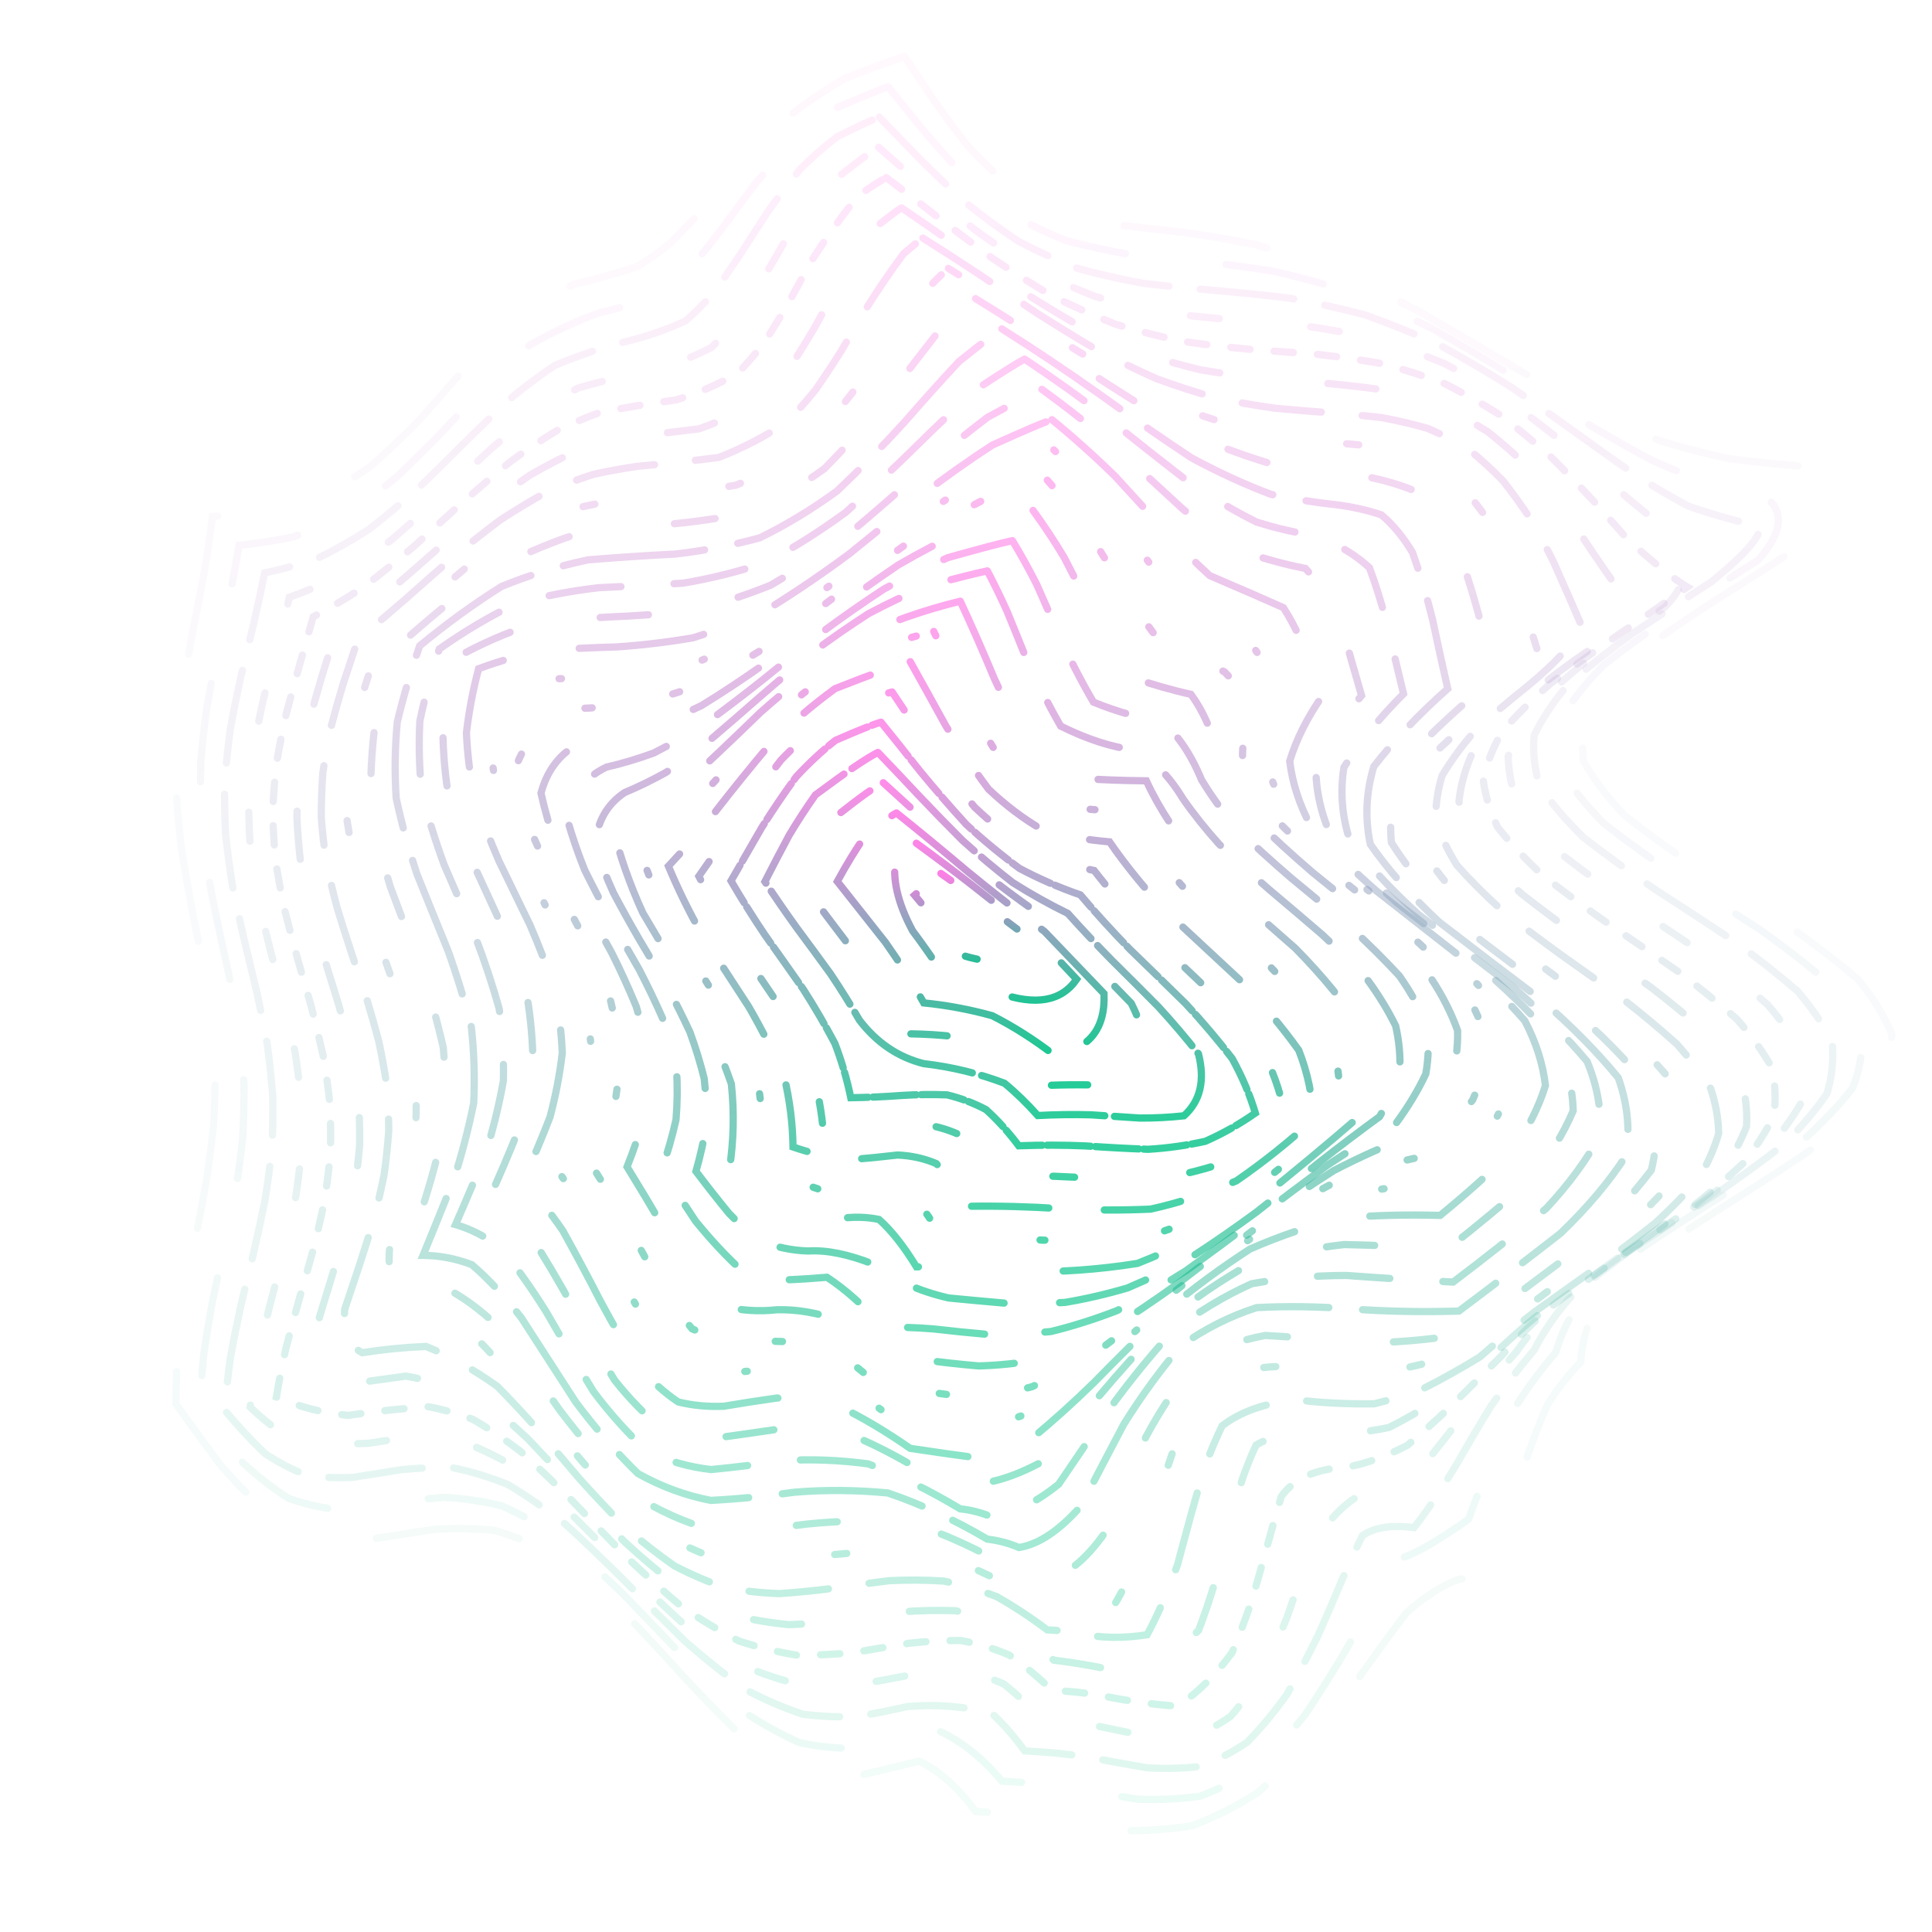 <svg xmlns="http://www.w3.org/2000/svg" version="1.1" xmlns:xlink="http://www.w3.org/1999/xlink" xmlns:svgjs="http://svgjs.dev/svgjs" viewBox="0 0 800 800"><defs><linearGradient x1="50%" y1="0%" x2="50%" y2="100%" id="ccchaos-grad"><stop stop-color="#fd7be5" stop-opacity="1" offset="0%"></stop><stop stop-color="#00c386" stop-opacity="1" offset="100%"></stop></linearGradient></defs><g stroke-width="3" stroke="url(#ccchaos-grad)" fill="none" stroke-linecap="round"><path d="M374.53 23.42Q380.4 32.07 386.69 41.5 393.51 51.22 400.95 60.7 409.11 69.43 418.04 76.99 427.8 83.11 438.44 87.71 449.96 90.93 462.38 93.08 475.67 94.64 489.8 96.17 504.71 98.25 520.32 101.38 536.53 105.93 553.24 112.11 570.32 119.88 587.63 128.98 605.02 138.99 622.34 149.34 639.44 159.42 656.15 168.62 672.32 176.47 687.8 182.66 702.47 187.1 716.19 189.95 728.86 191.58 740.39 192.52 750.72 193.43 759.8 194.97 765.13 205.54 747.64 224.7 730.41 236.01 712.29 247.31 694.69 258.62 678.99 269.93 666.43 281.24 657.98 292.55 654.31 303.86 655.71 315.17 662.06 326.48 672.87 337.79 687.29 349.1 704.2 360.41 722.26 371.72 740.07 383.03 756.22 394.34 769.47 405.65 778.76 416.96 783.37 428.27 782.94 439.58 777.5 450.89 767.48 462.2 753.66 473.52 737.13 484.83 719.18 496.14 701.22 507.45 684.64 518.76 670.76 530.07 660.65 541.38 655.12 552.69 654.58 564 647.11 571.56 640.79 581.63 635.52 593.64 631.18 606.77 627.64 620.03 624.72 632.41 612.77 654.97 604.81 653.8 594.9 656.8 582.37 667.79 574.45 678.19 565.57 690.7 555.72 704.43 544.95 718.32 533.31 731.26 520.85 742.27 507.67 750.63 493.86 755.94 479.52 758.26 464.77 758.01 449.72 756 434.49 753.24 419.21 750.9 403.99 750.07 393.03 735.18 380.61 729.25 365.26 733.06 348 736.97 338.26 736.36 327.91 733.04 317.02 726.72 305.61 717.48 293.77 705.84 281.55 692.59 269.04 678.77 256.31 665.45 243.44 653.66 230.52 644.17 217.62 637.49 204.81 633.69 192.16 632.5 179.73 633.28 167.56 635.13 155.7 637.01 144.17 637.92 132.99 636.95 122.17 633.48 111.7 627.24 101.56 618.32 91.73 607.16 82.18 594.51 72.86 581.31 72.92 569.83 73.62 558.35 74.9 546.86 76.65 535.38 78.75 523.9 81.02 512.41 83.29 500.93 85.38 489.45 87.12 477.97 88.39 466.48 89.07 455 89.13 443.52 88.55 432.04 87.37 420.55 85.7 409.07 83.66 397.59 81.41 386.11 79.13 374.62 76.99 363.14 75.17 351.66 73.8 340.18 73 328.69 72.82 317.21 73.29 305.73 74.35 294.25 75.94 282.76 77.92 271.28 80.15 259.8 82.44 248.32 84.61 236.84 86.51 225.35 87.97 213.87 99.28 213.15 110.53 211.93 121.65 209.63 132.6 205.8 143.31 200.19 153.74 192.82 163.84 183.93 173.59 173.97 182.94 163.5 191.9 153.18 200.44 143.61 208.59 135.29 223.62 124.26 237.74 117.71 250.92 114.63 263.99 110.34 270.67 106.27 277.56 100.66 284.76 93.52 292.35 85.05 300.42 75.64 309.02 65.81 318.23 56.09 328.08 47.03 338.63 39.04 349.89 32.42 368.2 25.34 374.53 23.42" stroke-dasharray="60 60" transform="rotate(0, 400, 400)" opacity="0.05"></path><path d="M367.77 35.95Q374.58 44.34 381.94 53.49 389.94 62.96 398.63 72.24 408.07 80.88 418.29 88.45 429.3 94.69 441.11 99.5 453.71 102.93 467.07 105.23 481.14 106.81 495.86 108.15 511.15 109.79 526.91 112.23 543.04 115.87 559.44 120.98 575.96 127.65 592.47 135.74 608.85 144.97 624.96 154.89 640.65 164.95 655.8 174.58 670.28 183.26 683.97 190.58 696.78 196.29 708.62 200.36 719.41 202.94 729.1 204.39 744.1 213.55 728.21 231.74 711.26 242.68 694.07 253.62 677.9 264.56 663.92 275.5 653.17 286.44 646.42 297.39 644.16 308.33 646.57 319.27 653.46 330.21 664.34 341.15 678.4 352.09 694.62 363.04 711.83 373.98 728.75 384.92 744.16 395.86 756.92 406.8 766.11 417.74 771.06 428.69 771.4 439.63 767.11 450.57 758.51 461.51 746.21 472.45 731.12 483.39 714.35 494.34 697.11 505.28 680.66 516.22 666.21 527.16 654.82 538.1 647.3 549.05 644.22 559.99 635.65 569.85 628.21 581.46 621.83 594.08 616.42 606.81 611.87 618.76 608.06 629.1 589.53 642.17 580.38 645.16 575.73 651.24 570.33 659.98 564.13 671.01 557.07 683.64 549.15 697.02 540.35 710.14 530.7 722.06 520.23 731.96 508.98 739.27 497.01 743.75 484.4 745.51 471.23 745.01 457.59 742.99 443.58 740.39 429.3 738.25 414.86 737.54 402.61 722.95 388.62 716.67 380.55 717.63 371.84 719.82 362.52 722.25 352.59 723.92 342.11 723.93 331.12 721.6 319.68 716.55 307.84 708.73 295.68 698.46 283.27 686.34 270.68 673.21 258 660.04 245.3 647.77 232.64 637.24 220.09 629.05 207.72 623.52 195.58 620.61 183.7 619.98 172.13 620.98 160.9 622.77 150.01 624.43 139.48 625.06 129.29 623.89 119.44 620.39 109.9 614.33 100.65 605.78 91.64 595.15 82.84 583.1 83.28 571.93 84.36 560.77 86 549.6 88.07 538.44 90.43 527.27 92.91 516.11 95.32 504.94 97.48 493.78 99.25 482.61 100.48 471.44 101.1 460.28 101.05 449.11 100.34 437.95 99.02 426.78 97.19 415.62 94.97 404.45 92.55 393.29 90.08 382.12 87.75 370.96 85.73 359.79 84.17 348.63 83.18 337.46 82.83 326.3 83.15 315.13 84.12 303.97 85.67 292.8 87.67 281.64 90 270.47 92.46 259.31 94.9 248.14 97.12 236.98 98.97 225.81 110.05 224.65 121.1 222.41 132.07 218.72 142.91 213.34 153.55 206.28 163.95 197.76 174.07 188.17 183.87 178.02 193.3 167.9 202.35 158.38 211.01 149.95 219.26 142.94 234.4 134.31 248.47 129.45 261.2 126.53 273.47 121.74 279.52 117.25 285.64 111.28 291.91 103.9 298.43 95.36 305.27 86.04 312.5 76.44 320.21 67.07 328.46 58.39 337.3 50.79 346.78 44.49 362.35 37.77 367.77 35.95" stroke-dasharray="41 42" transform="rotate(0, 400, 400)" opacity="0.08"></path><path d="M364.08 48.48Q372 56.61 380.54 65.48 389.75 74.67 399.65 83.75 410.26 92.27 421.59 99.84 433.63 106.19 446.34 111.19 459.69 114.84 473.63 117.34 488.08 119.01 502.99 120.26 518.24 121.57 533.75 123.43 549.41 126.25 565.11 130.35 580.73 135.9 596.14 142.9 611.24 151.17 625.9 160.4 640.01 170.12 653.47 179.85 666.18 189.06 678.06 197.29 689.04 204.19 699.05 209.56 715.54 215.25 728.96 217.87 729.07 224.42 708.67 240.89 692.31 251.49 676.27 262.08 661.64 272.68 649.41 283.28 640.41 293.88 635.26 304.48 634.3 315.08 637.6 325.68 644.94 336.28 655.81 346.88 669.48 357.47 685.02 368.07 701.38 378.67 717.43 389.27 732.1 399.87 744.38 410.47 753.45 421.07 758.67 431.67 759.71 442.27 756.49 452.86 749.22 463.46 738.41 474.06 724.78 484.66 709.27 495.26 692.92 505.86 676.85 516.46 662.14 527.06 649.81 537.66 640.68 548.26 635.38 558.86 625.82 570.15 617.34 582.29 609.89 594.48 603.4 605.91 593.38 622.63 585.47 632.57 571.81 630.72 564.19 635.82 560.55 643.1 556.37 652.7 551.55 664.11 546.04 676.66 539.8 689.5 532.79 701.76 525 712.61 516.44 721.41 507.12 727.73 497.06 731.44 486.3 732.7 474.91 731.99 462.94 729.99 450.46 727.56 437.56 725.61 424.31 725.02 417.75 715.93 410.58 709.4 394.1 705.15 375.81 706.63 365.68 708.94 355.04 710.76 343.94 711.28 332.44 709.82 320.61 705.94 308.51 699.49 296.22 690.62 283.8 679.76 271.32 667.56 258.86 654.84 246.48 642.46 234.23 631.23 222.18 621.83 210.36 614.72 198.83 610.07 187.6 607.79 176.71 607.49 166.16 608.56 155.96 610.25 146.11 611.73 136.59 612.2 127.38 611 118.46 607.64 109.79 601.93 101.34 593.91 93.05 583.94 93.91 573.1 95.38 562.27 97.37 551.43 99.74 540.6 102.34 529.76 104.97 518.93 107.48 508.09 109.68 497.26 111.42 486.43 112.59 475.59 113.11 464.76 112.95 453.92 112.1 443.09 110.64 432.26 108.66 421.42 106.29 410.59 103.7 399.75 101.06 388.92 98.56 378.08 96.35 367.25 94.6 356.42 93.41 345.58 92.88 334.75 93.03 323.91 93.87 313.08 95.32 302.25 97.29 291.41 99.65 280.58 102.24 269.75 104.88 258.91 107.39 248.08 109.6 237.24 120.44 234.98 131.29 231.31 142.09 226.04 152.79 219.18 163.35 210.94 173.72 201.67 183.85 191.84 193.69 181.97 203.22 172.59 212.39 164.17 221.19 157.04 229.6 151.39 245.02 144.93 259.29 141.41 271.92 138.37 283.81 132.91 289.47 128.01 295.06 121.71 300.67 114.13 306.37 105.56 312.24 96.39 318.35 87.06 324.78 78.04 331.6 69.76 338.89 62.54 346.7 56.58 359.58 50.2 364.08 48.48" stroke-dasharray="39 13" transform="rotate(0, 400, 400)" opacity="0.12"></path><path d="M363.8 61Q372.86 68.88 382.53 77.45 392.84 86.37 403.78 95.22 415.34 103.6 427.51 111.15 440.24 117.59 453.5 122.77 467.22 126.66 481.34 129.38 495.78 131.19 510.46 132.43 525.29 133.54 540.17 134.94 555 137.06 569.68 140.24 584.1 144.71 598.17 150.57 611.78 157.76 624.85 166.07 637.28 175.18 648.99 184.66 659.93 194.05 670.03 202.89 679.25 210.75 687.56 217.34 706.34 234.65 689.16 251.58 673.67 261.85 658.96 272.12 645.95 282.39 635.46 292.66 628.16 302.94 624.5 313.21 624.72 323.48 628.8 333.75 636.48 344.02 647.29 354.29 660.54 364.56 675.39 374.83 690.9 385.11 706.11 395.38 720.06 405.65 731.85 415.92 740.75 426.19 746.21 436.46 747.87 446.73 745.63 457.01 739.63 467.28 730.25 477.55 718.08 487.82 703.89 498.09 688.57 508.36 673.09 518.63 658.42 528.91 645.49 539.18 635.11 549.45 627.94 559.72 617.55 571.4 608.14 583.02 599.7 593.86 592.19 603.32 573.38 617.76 563.29 618.92 549.15 627.28 541.03 645.86 537.24 657.42 532.94 669.67 528.07 681.83 522.58 693.13 516.43 702.91 509.6 710.64 502.07 716.02 493.86 719.02 484.96 719.85 475.4 718.96 465.22 717 454.47 714.74 443.19 712.98 431.45 712.49 423.86 703.74 415.67 697.32 406.9 693.36 397.56 691.7 387.69 691.95 377.32 693.51 366.51 695.63 355.31 697.54 343.78 698.46 331.97 697.74 319.96 694.92 307.81 689.76 295.59 682.28 283.36 672.75 271.18 661.66 259.11 649.67 247.21 637.52 235.52 625.97 224.09 615.7 212.94 607.27 202.1 600.99 191.6 596.99 181.44 595.11 171.63 594.98 162.15 596.04 153.01 597.6 135.74 598.6 119.23 595.21 111.33 590 103.57 582.66 104.85 572.18 106.72 561.7 109.04 551.22 111.68 540.74 114.46 530.26 117.21 519.78 119.76 509.3 121.94 498.82 123.63 488.34 124.71 477.86 125.11 467.38 124.81 456.9 123.83 446.42 122.23 435.95 120.11 425.47 117.61 414.99 114.88 404.51 112.09 394.03 109.42 383.55 107.04 373.07 105.1 362.59 103.72 352.11 102.99 341.63 102.95 331.15 103.6 320.67 104.92 310.19 106.8 299.71 109.14 289.23 111.78 278.75 114.56 268.27 117.31 257.79 119.85 247.31 130.43 243.55 141.04 238.27 151.64 231.51 162.2 223.46 172.65 214.46 182.96 204.92 193.08 195.33 202.96 186.17 212.57 177.86 221.86 170.73 230.82 164.99 239.41 160.67 255.25 156.06 269.91 153.49 282.74 150.06 294.63 143.83 300.13 138.53 305.45 131.93 310.67 124.22 315.83 115.67 321.01 106.68 326.28 97.65 331.72 89.02 337.39 81.14 356.87 65.14 363.8 61" stroke-dasharray="12 38" transform="rotate(0, 400, 400)" opacity="0.15"></path><path d="M366.97 73.53Q377.04 81.14 387.67 89.42 398.84 98.05 410.54 106.67 422.74 114.89 435.39 122.39 448.45 128.89 461.85 134.24 475.54 138.36 489.44 141.33 503.47 143.33 517.55 144.65 531.59 145.66 545.51 146.73 559.22 148.28 572.62 150.65 585.64 154.12 598.19 158.85 610.2 164.88 621.59 172.13 632.31 180.37 642.3 189.29 651.51 198.5 659.92 207.56 667.52 216.07 674.28 223.65 690.65 238.39 698.7 243.1 684.56 253.04 669.87 262.99 655.47 272.94 642.21 282.88 630.87 292.83 622.09 302.77 616.4 312.72 614.12 322.67 615.4 332.61 620.15 342.56 628.09 352.51 638.77 362.45 651.56 372.4 665.72 382.34 680.41 392.29 694.8 402.24 708.02 412.18 719.33 422.13 728.04 432.08 733.67 442.02 735.87 451.97 734.53 461.92 729.72 471.86 721.71 481.81 710.98 491.76 698.16 501.7 683.98 511.65 669.28 521.6 654.91 531.54 641.71 541.49 630.46 551.44 621.8 561.38 610.72 572.39 600.52 582.57 591.22 591.39 582.78 598.46 568.81 605.7 557.12 607.59 538.37 608.58 530.54 619.7 527.83 628.78 524.96 639.34 521.83 650.83 518.38 662.59 514.53 673.94 510.22 684.24 499.74 698.54 487.53 706.5 472.27 705.49 455.2 701.93 445.66 700.36 435.6 699.96 426.96 691.54 417.78 685.25 408.09 681.2 397.93 679.3 387.35 679.21 376.39 680.44 365.11 682.35 353.57 684.26 341.83 685.46 329.95 685.36 317.99 683.47 306.01 679.51 294.07 673.38 282.23 665.23 270.53 655.38 259.03 644.35 247.75 632.75 236.75 621.24 226.04 610.49 215.65 601.06 205.59 593.4 195.87 587.75 186.49 584.17 177.44 582.51 160.42 583.62 144.23 586.08 129.12 584.79 114.43 578.48 116.15 568.38 118.39 558.28 121.01 548.19 123.86 538.09 126.78 527.99 129.59 517.9 132.14 507.8 134.27 497.7 135.86 487.61 136.82 477.51 137.08 467.41 136.65 457.32 135.53 447.22 133.8 437.12 131.55 427.03 128.93 416.93 126.07 406.83 123.15 396.74 120.34 386.64 117.8 376.54 115.68 366.45 114.1 356.35 113.16 346.25 112.91 336.16 113.36 326.06 114.49 315.97 116.23 305.87 118.49 295.77 121.12 285.68 123.98 275.58 126.89 265.48 129.7 255.39 139.99 250 150.34 243.24 160.71 235.31 171.08 226.52 181.39 217.26 191.6 207.98 201.68 199.09 211.57 190.99 221.23 183.98 230.64 178.26 239.75 173.88 248.53 170.76 264.84 167.62 280.02 165.59 293.3 161.56 305.51 154.47 311.06 148.8 316.35 141.96 321.42 134.17 326.33 125.7 331.12 116.93 335.87 108.24 345.54 93.04 355.66 80.76 364.06 75.07 366.97 73.53" stroke-dasharray="8 10" transform="rotate(0, 400, 400)" opacity="0.19"></path><path d="M373.29 86.06Q384.13 93.4 395.42 101.38 407.14 109.71 419.25 118.08 431.7 126.12 444.44 133.55 457.43 140.09 470.58 145.58 483.85 149.92 497.15 153.15 510.41 155.39 523.56 156.86 536.52 157.86 549.21 158.74 561.57 159.86 573.52 161.55 585 164.13 595.95 167.79 606.3 172.66 616.02 178.74 625.06 185.93 633.4 194.01 641 202.69 647.87 211.6 654 220.36 659.41 228.6 672.24 247.55 678.53 254.94 664.75 264.55 650.93 274.16 637.81 283.77 626.1 293.39 616.43 303 609.31 312.61 605.13 322.22 604.12 331.84 606.33 341.45 611.63 351.06 619.75 360.67 630.25 370.29 642.56 379.9 656.02 389.51 669.91 399.12 683.49 408.73 696.01 418.35 706.82 427.96 715.32 437.57 721.07 447.18 723.74 456.8 723.21 466.41 719.49 476.02 712.8 485.63 703.47 495.24 692.03 504.86 679.08 514.47 665.32 524.08 651.49 533.69 638.33 543.31 626.55 552.92 616.78 562.53 605.2 571.96 594.38 580.06 584.35 586.49 575.12 591.1 559.36 594.34 545.82 593.7 529.45 592.72 520.12 598.38 517.14 604.69 514.31 612.79 511.57 622.39 508.82 633.06 506 644.24 503.03 655.35 499.83 665.8 496.34 675.05 480.41 690.7 466.56 692.89 452.26 689.4 436.36 687.44 426.77 679.34 416.75 673.19 406.34 669.09 395.58 666.96 384.52 666.56 373.22 667.45 361.73 669.11 350.11 670.95 338.42 672.34 326.72 672.73 315.05 671.65 303.46 668.76 292.02 663.92 280.75 657.13 269.7 648.61 258.9 638.71 248.39 627.93 238.18 616.81 228.28 605.96 218.72 595.93 209.48 587.2 200.58 580.13 183.88 572.45 168.04 569.82 153.4 571.9 139.29 573.71 130.14 567.25 130.4 551.69 133.27 542 136.28 532.32 139.28 522.63 142.11 512.95 144.6 503.26 146.64 493.58 148.1 483.9 148.91 474.21 149.03 464.53 148.44 454.84 147.19 445.16 145.33 435.47 142.98 425.79 140.25 416.1 137.29 406.42 134.26 396.74 131.32 387.05 128.63 377.37 126.35 367.68 124.57 358 123.42 348.31 122.94 338.63 123.16 328.94 124.07 319.26 125.62 309.57 127.73 299.89 130.28 290.2 133.14 280.52 136.16 270.83 139.16 261.15 149.12 254.31 159.17 246.44 169.28 237.83 179.42 228.85 189.54 219.88 199.62 211.32 209.6 203.52 219.45 196.73 229.14 191.15 238.61 186.82 247.84 183.69 256.8 181.61 273.6 179.48 289.34 177.6 303.24 172.79 316.03 164.82 321.8 158.82 327.25 151.8 332.41 143.98 337.31 135.65 342.01 127.15 346.53 118.82 355.29 104.42 364.05 92.87 370.93 87.51 373.29 86.06" stroke-dasharray="20 45" transform="rotate(0, 400, 400)" opacity="0.22"></path><path d="M382.15 98.59Q393.43 105.66 405.03 113.34 416.92 121.37 429.05 129.46 441.36 137.32 453.8 144.64 466.32 151.2 478.86 156.81 491.34 161.36 503.72 164.84 515.91 167.34 527.87 169.02 539.52 170.12 550.81 170.92 561.68 171.74 572.08 172.92 581.97 174.73 591.29 177.43 600.02 181.19 608.12 186.08 615.59 192.1 622.4 199.13 628.55 206.98 634.06 215.36 638.93 223.97 643.18 232.45 649.76 247.22 654.87 259.07 650.95 268.93 632.47 284.17 620.77 293.43 610.67 302.69 602.65 311.95 597.12 321.21 594.35 330.47 594.47 339.73 597.48 348.98 603.24 358.24 611.45 367.5 621.71 376.76 633.52 386.02 646.29 395.28 659.38 404.54 672.17 413.8 684.01 423.06 694.31 432.31 702.58 441.57 708.4 450.83 711.48 460.09 711.67 469.35 708.97 478.61 703.51 487.87 695.55 497.12 685.49 506.38 673.82 515.64 661.13 524.9 648.04 534.16 635.19 543.42 623.22 552.68 612.72 561.93 600.81 569.19 589.55 574.89 578.97 578.9 569.09 581.28 551.78 581.54 536.54 579.59 517.22 581.73 506.03 590.44 502.49 597.73 499.23 606.48 496.18 616.34 493.27 626.86 490.43 637.55 487.59 647.88 481.57 664.74 474.99 676.92 459.7 679.29 446.65 676.35 440.39 675.11 433.65 674.9 423.35 667.14 412.74 661.14 401.87 657 390.79 654.68 379.54 653.97 368.19 654.53 356.78 655.92 345.36 657.63 333.98 659.12 322.7 659.88 311.55 659.46 300.57 657.53 289.8 653.86 279.28 648.4 269.02 641.23 259.06 632.59 249.4 622.84 240.05 612.42 231.04 601.84 222.34 591.61 213.97 582.2 205.9 574.02 190.76 563.28 176.38 557.53 162.99 558.09 150.01 560.13 141.79 556.09 142.74 542.11 145.8 532.86 148.92 523.62 151.95 514.37 154.73 505.12 157.12 495.87 159.02 486.62 160.32 477.38 160.97 468.13 160.92 458.88 160.18 449.63 158.8 440.39 156.83 431.14 154.37 421.89 151.55 412.64 148.51 403.39 145.39 394.15 142.34 384.9 139.53 375.65 137.09 366.4 135.13 357.15 133.76 347.91 133.04 338.66 133.01 329.41 133.67 320.16 134.99 310.91 136.9 301.66 139.31 292.42 142.1 283.17 145.12 273.92 148.24 264.67 157.84 256.82 167.55 248.38 177.35 239.67 187.21 231.06 197.09 222.88 206.97 215.44 216.81 208.98 226.57 203.63 236.22 199.46 245.71 196.42 255.01 194.37 264.1 193.08 281.32 191.51 297.63 189.42 312.23 183.72 325.75 174.88 331.87 168.61 337.64 161.48 343.07 153.69 348.19 145.55 353.03 137.35 357.61 129.41 366.1 115.83 374.21 104.99 380.16 99.96 382.15 98.59" stroke-dasharray="33 17" transform="rotate(0, 400, 400)" opacity="0.25"></path><path d="M392.7 111.12Q415.57 125.28 438.98 140.82 462.55 155.66 485.86 167.89 508.48 176.37 529.97 181.08 549.97 183.17 568.12 184.66 584.19 187.75 598 194.24 609.5 204.9 618.75 219.23 625.91 235.57 631.27 251.62 635.21 265.1 638.22 274.49 614.65 292.26 595.97 310.02 585.51 327.78 585.15 345.55 594.95 363.31 613.15 381.07 636.51 398.84 660.85 416.6 681.82 434.36 695.67 452.12 699.93 469.89 693.84 487.65 678.48 505.41 656.6 523.17 632.11 540.94 609.39 558.7 585.84 566.88 564.54 569.38 545.66 568.01 529.28 565.84 515.32 566.21 503.62 571.74 493.9 583.49 485.81 600.64 478.93 620.65 472.8 640.11 466.97 655.7 460.98 665.25 446.22 666 427.74 662.37 406.16 649.11 384.07 642.46 361.85 641.7 339.85 644.33 318.41 646.85 297.79 645.84 278.21 639.01 259.8 625.86 242.64 607.83 226.73 587.82 211.97 569.27 198.25 555.15 185.37 547.02 173.12 544.62 158.34 538.09 161.77 512.66 167.44 495.07 171.42 477.47 173 459.88 171.89 442.29 168.3 424.7 162.87 407.11 156.56 389.51 150.51 371.92 145.8 354.33 143.26 336.74 143.35 319.14 146.06 301.55 150.9 283.96 157.01 266.37 175.52 249.7 194.49 233.75 213.7 220.7 232.93 211.8 251.9 206.99 270.35 205.01 288.03 203.75 304.69 200.93 320.16 194.79 334.29 184.63 347.02 170.97 358.36 155.39 368.39 139.99 377.28 126.8 389 114.12 392.7 111.12" stroke-dasharray="5 56" transform="rotate(0, 400, 400)" opacity="0.29"></path><path d="M403.95 123.65Q426.03 137.21 448.12 152.14 469.87 166.59 490.91 178.83 510.9 187.71 529.52 192.98 546.49 195.44 561.62 196.69 574.76 198.7 585.86 203.28 594.98 211.54 602.25 223.58 607.89 238.44 612.22 254.33 615.63 269.14 618.56 281.02 597.57 297.98 582.03 314.94 574.48 331.9 576.15 348.85 586.75 365.81 604.57 382.77 626.7 399.72 649.53 416.68 669.34 433.64 682.89 450.6 687.99 467.55 683.78 484.51 670.98 501.47 651.65 518.42 628.95 535.38 606.59 552.34 583.03 556.26 561.26 556.01 541.51 553.95 523.92 552.98 508.53 555.73 495.26 563.83 483.97 577.42 474.43 595.11 466.32 614.32 459.32 632.01 447.04 650.55 434.6 653.8 427.4 650.84 419.19 649.84 397.65 637.09 376.09 630.3 354.85 628.97 334.19 631.08 314.37 633.69 295.56 633.75 277.9 628.97 261.43 618.42 246.16 602.81 232.02 584.23 218.91 565.55 206.65 549.66 195.06 538.59 183.93 533.05 170.72 524.66 174.78 500.47 180.21 483.79 183.8 467.12 184.98 450.44 183.55 433.76 179.75 417.08 174.19 400.41 167.78 383.73 161.57 367.05 156.57 350.37 153.59 333.69 153.12 317.02 155.24 300.34 159.6 283.66 165.49 266.98 183.13 251.19 201.3 237.52 219.84 227.39 238.55 221.23 257.19 218.36 275.54 217.19 293.35 215.72 310.38 212.04 326.43 204.92 341.33 194.09 354.96 180.32 367.24 165.19 378.18 150.59 387.84 138.26 400.16 126.44 403.95 123.65" stroke-dasharray="17 44" transform="rotate(0, 400, 400)" opacity="0.32"></path><path d="M414.83 136.17Q435.42 149.14 455.58 163.44 475.02 177.46 493.46 189.64 510.63 198.85 526.31 204.7 540.36 207.65 552.67 208.93 563.19 210.2 571.99 213.19 579.16 219.2 584.89 228.78 589.46 241.58 593.16 256.42 596.37 271.57 599.48 285.18 581.31 301.29 568.87 317.39 564 333.5 567.43 349.61 578.63 365.71 595.97 381.82 616.86 397.93 638.22 414.03 656.87 430.14 670.07 446.25 675.85 462.35 673.36 478.46 662.97 494.56 646.21 510.67 625.57 526.78 604.11 542.88 580.88 543.58 559.02 541.97 538.78 540.46 520.33 541.46 503.78 546.78 489.15 557.16 476.39 572.04 465.36 589.72 455.87 607.72 447.69 623.5 434.25 638.84 421.94 640.79 415.64 638.11 408.81 637.32 388.02 625.08 367.63 618.2 347.89 616.33 328.99 617.89 311.1 620.42 294.31 621.28 278.68 618.27 264.19 610.19 250.79 597.15 238.37 580.51 226.8 562.5 215.9 545.7 205.48 532.31 195.36 523.66 185.31 519.87 175.17 519.82 181.67 504.05 187.93 488.27 193 472.5 196.15 456.73 196.91 440.96 195.16 425.18 191.16 409.41 185.51 393.64 179.04 377.86 172.71 362.09 167.45 346.32 164.06 330.55 163.02 314.77 164.5 299 168.27 283.22 173.77 267.45 190.46 253.64 207.73 242.81 225.46 235.62 243.49 231.83 261.64 230.32 279.69 229.42 297.44 227.37 314.65 222.69 331.12 214.62 346.67 203.26 361.12 189.54 374.38 174.96 386.36 161.21 397.06 149.74 410.67 138.78 414.83 136.17" stroke-dasharray="59 14" transform="rotate(0, 400, 400)" opacity="0.36"></path><path d="M424.29 148.7Q442.84 161.06 460.65 174.71 477.48 188.26 493.15 200.31 507.48 209.79 520.35 216.19 531.7 219.72 541.51 221.26 556.11 225.05 567.06 235.09 570.95 245.47 574.37 258.5 577.67 272.97 581.18 287.29 565.95 302.51 556.49 317.74 554.05 332.96 558.97 348.19 570.58 363.41 587.33 378.64 606.98 393.86 626.9 409.09 644.42 424.31 657.2 439.53 663.54 454.76 662.57 469.98 654.43 485.21 640.22 500.43 621.82 515.65 601.71 530.88 579.16 529.75 557.57 528.14 537.2 528.16 518.27 531.57 500.9 539.38 485.19 551.58 471.15 567.15 458.75 584.29 447.87 600.78 438.37 614.57 423.04 626.94 409.81 627.8 403.75 625.39 397.6 624.79 378.2 613.09 359.5 606.16 341.68 603.8 324.85 604.78 309.08 607.11 294.42 608.51 280.83 606.96 268.28 601.13 256.65 590.68 245.84 576.34 235.67 559.7 225.99 542.89 216.62 528 207.38 516.7 198.1 509.79 188.61 507.07 195.17 492.18 201.17 477.28 205.8 462.39 208.45 447.49 208.77 432.6 206.71 417.7 202.54 402.81 196.82 387.91 190.33 373.01 183.92 358.12 178.46 343.22 174.67 328.33 173.07 313.43 173.86 298.54 176.95 283.64 181.91 268.74 197.57 257.67 213.84 249.87 230.65 245.35 247.86 243.36 265.33 242.58 282.88 241.47 300.34 238.55 317.5 232.81 334.17 223.89 350.16 212.17 365.29 198.65 379.42 184.73 392.44 171.86 404.27 161.24 419.58 151.12 424.29 148.7" stroke-dasharray="30 22" transform="rotate(0, 400, 400)" opacity="0.39"></path><path d="M431.43 161.23Q447.58 172.97 462.79 185.96 476.91 198.99 489.84 210.84 501.48 220.5 511.79 227.42 527.91 232.98 540.52 235.37 548.91 244.16 556.14 261.23 559.74 274.12 563.8 288.02 551.55 302.35 544.89 316.68 544.61 331 550.75 345.33 562.57 359.66 578.65 373.99 597.06 388.32 615.57 402.65 631.98 416.97 644.3 431.3 651.05 445.63 651.42 459.96 645.37 474.29 633.62 488.62 617.59 502.95 599.2 517.28 577.6 515.77 556.62 515.34 536.5 517.56 517.46 523.49 499.65 533.44 483.2 546.88 468.18 562.53 454.6 578.66 442.45 593.41 431.64 605.18 414.03 614.86 399.11 614.82 392.72 612.69 386.61 612.26 369.12 601.1 352.52 594.17 336.89 591.38 322.29 591.78 308.72 593.78 296.16 595.5 284.56 595.1 273.82 591.23 263.83 583.27 254.45 571.43 245.53 556.72 236.92 540.74 228.45 525.31 219.96 512.12 211.33 502.39 202.41 496.61 208.84 482.55 214.45 468.5 218.57 454.44 220.69 440.38 220.56 426.33 218.19 412.27 213.88 398.21 208.14 384.16 201.66 370.1 195.21 356.04 189.58 341.99 185.45 327.93 183.3 313.87 183.4 299.82 185.73 285.76 190.02 271.71 204.58 263.71 219.77 258.76 235.53 256.36 251.78 255.5 268.39 254.85 285.25 253.09 302.19 249.13 319.04 242.35 335.64 232.74 351.8 220.84 367.36 207.67 382.17 194.49 396.07 182.54 408.96 172.77 426.1 163.46 431.43 161.23" stroke-dasharray="20 38" transform="rotate(0, 400, 400)" opacity="0.42"></path><path d="M435.59 173.77Q449.16 184.89 461.73 197.19 473.23 209.66 483.6 221.24 492.84 231 500.95 238.36 520.7 246.8 531.42 251.62 534.99 257.03 538.7 265.17 542.78 275.81 547.48 288.28 538.13 301.72 534.04 315.15 535.63 328.59 542.74 342.03 554.59 355.46 569.93 368.9 587.1 382.34 604.26 395.77 619.56 409.21 631.37 422.65 638.41 436.09 639.93 449.52 635.77 462.96 626.37 476.4 612.74 489.84 596.35 503.27 575.96 502.7 555.89 504.27 536.37 508.96 517.59 517.2 499.72 528.75 482.91 542.76 467.25 557.92 452.8 572.67 439.59 585.52 427.62 595.32 416.83 601.47 407.14 604.02 390.96 601.86 376.89 599.73 361.66 589.12 347.38 582.24 334.07 579.06 321.72 578.89 310.3 580.49 299.75 582.29 289.97 582.74 280.87 580.53 272.32 574.85 264.18 565.55 256.32 553.14 248.6 538.7 240.88 523.67 233.03 509.57 224.93 497.73 216.49 489.08 222.64 475.82 227.74 462.56 231.27 449.3 232.83 436.04 232.26 422.78 229.62 409.52 225.19 396.26 219.46 383 213.02 369.74 206.59 356.48 200.84 343.22 196.4 329.96 193.73 316.7 193.14 303.44 194.67 290.18 198.17 276.92 211.59 271.89 225.62 269.29 240.25 268.31 255.4 267.87 271.01 266.82 286.96 264.11 303.15 259.03 319.44 251.32 335.68 241.2 351.71 229.31 367.4 216.65 382.57 204.29 397.1 193.27 410.85 184.34 429.65 175.82 435.59 173.77" stroke-dasharray="52 32" transform="rotate(0, 400, 400)" opacity="0.46"></path><path d="M436.36 186.29Q447.38 196.79 457.46 208.4 466.58 220.27 474.73 231.49 481.95 241.26 488.3 248.97 504.58 258.52 514.35 261.83 522.54 271.97 532.3 289.07 525.72 301.63 523.92 314.2 527.09 326.77 534.91 339.33 546.64 351.9 561.17 364.46 577.11 377.03 592.94 389.59 607.16 402.16 618.41 414.73 625.63 427.29 628.11 439.86 625.64 452.42 618.44 464.99 607.2 477.56 592.98 490.12 574 491.43 555.11 495.4 536.48 502.45 518.32 512.52 500.77 525.01 483.97 538.95 468.05 553.1 453.09 566.18 439.15 577.07 426.26 585 414.43 589.67 403.63 591.32 385.3 589.01 369.37 587.2 356.57 577.16 344.66 570.37 333.63 566.87 323.43 566.15 305.54 568.63 289.39 569.08 282.05 565.39 274.95 558.53 267.95 548.6 260.95 536.24 253.83 522.44 246.49 508.44 238.83 495.48 230.79 484.63 236.48 472.13 240.99 459.63 243.87 447.13 244.86 434.63 243.87 422.12 240.98 409.62 236.47 397.12 230.77 384.62 224.43 372.12 218.05 359.62 212.23 347.12 207.53 334.62 204.39 322.12 203.13 309.62 203.84 297.12 206.48 284.62 218.72 282.04 231.55 281.04 244.96 280.71 258.91 280.07 273.37 278.18 288.25 274.35 303.48 268.19 318.94 259.71 334.53 249.29 350.13 237.62 365.59 225.58 380.79 214.11 395.58 204.03 409.86 195.93 429.92 188.17 436.36 186.29" stroke-dasharray="1 59" transform="rotate(0, 400, 400)" opacity="0.49"></path><path d="M433.66 198.82Q442.36 208.68 450.25 219.58 457.35 230.82 463.7 241.63 474.14 258.26 483.04 269.13 496.49 273.35 507.04 278.19 512.31 283.66 518.33 291.31 514.29 303.04 514.5 314.76 518.94 326.49 527.23 338.21 538.69 349.94 552.35 361.66 567.08 373.39 581.62 385.11 594.78 396.84 605.44 408.57 612.71 420.29 615.98 432.02 614.99 443.74 609.8 455.47 600.87 467.2 588.92 478.92 571.51 482.58 553.99 488.91 536.54 497.9 519.29 509.12 502.4 521.84 486 535.1 470.21 547.84 455.12 559.07 440.81 568.01 427.34 574.21 414.76 577.59 403.06 578.51 392.25 577.66 382.3 576.01 373.16 574.66 364.78 574.67 354.35 565.21 344.71 558.56 327.81 554.48 312.62 555.65 299.35 555.93 286.61 550.27 280.29 542.83 273.84 532.84 267.18 520.93 260.23 507.96 252.93 494.96 245.21 482.93 250.31 471.15 254.13 459.38 256.35 447.61 256.77 435.84 255.37 424.07 252.27 412.3 247.71 400.53 242.09 388.76 235.87 376.99 229.58 365.22 223.74 353.45 218.85 341.68 215.3 329.91 213.41 318.14 219.7 300.03 237.68 293.46 249.82 293.05 262.5 291.68 275.69 288.7 289.36 283.71 303.43 276.6 317.85 267.57 332.53 257.08 347.36 245.81 362.26 234.52 377.1 223.99 391.78 214.85 406.17 207.55 426.91 200.53 433.66 198.82" stroke-dasharray="3 34" transform="rotate(0, 400, 400)" opacity="0.53"></path><path d="M427.76 211.35Q434.5 220.57 440.61 230.76 446.13 241.32 451.14 251.65 459.74 268.37 467.54 280.2 481.5 284.93 493.12 287.51 501.41 298.65 505.72 317.55 511.14 328.47 519.68 339.39 530.74 350.31 543.49 361.23 557.01 372.15 570.31 383.07 582.41 393.99 592.45 404.91 599.67 415.83 603.56 426.75 603.83 437.67 600.45 448.6 593.69 459.52 584.02 470.44 568.28 476.43 552.3 484.7 536.21 494.94 520.15 506.57 504.22 518.84 488.56 530.91 473.27 541.95 458.44 551.25 444.16 558.34 430.5 562.98 417.51 565.27 405.24 565.6 393.71 564.62 382.92 563.13 372.87 562.02 363.53 562.15 355.3 553.27 347.66 546.8 334.12 542.02 321.7 542.34 310.3 543.61 298.97 540.77 293.14 535.63 287.1 528.12 280.78 518.5 274.13 507.3 267.09 495.25 259.65 483.17 264.05 472.12 267.13 461.06 268.66 450.01 268.54 438.95 266.77 427.9 263.48 416.84 258.92 405.79 253.41 394.74 247.36 383.68 241.2 372.63 235.4 361.57 230.37 350.52 226.48 339.47 224.01 328.41 228.48 311.76 244.16 305.89 255.01 304.79 266.36 302.35 278.22 298.17 290.55 292.12 303.33 284.27 316.52 274.95 330.04 264.63 343.84 253.93 357.85 243.5 371.97 233.93 386.11 225.73 400.19 219.21 420.94 212.9 427.76 211.35" stroke-dasharray="32 56" transform="rotate(0, 400, 400)" opacity="0.56"></path><path d="M419.22 223.87Q424.44 232.46 429.23 241.91 433.66 251.78 437.78 261.55 445.37 278.14 452.77 290.73 467.82 296.87 480.63 298.43 490.65 306.31 497.53 322.9 503.64 333.05 512.23 343.2 522.76 353.35 534.56 363.5 546.9 373.65 558.99 383.79 570.07 393.94 579.45 404.09 586.53 414.24 590.86 424.39 592.18 434.54 590.39 444.69 585.62 454.84 578.17 464.99 564.14 472.85 549.8 482.37 535.23 493.07 520.55 504.37 505.84 515.6 491.21 526.1 476.76 535.28 462.55 542.68 448.69 548.05 435.23 551.34 422.24 552.73 409.78 552.63 397.87 551.59 386.55 550.28 375.85 549.4 365.76 549.62 353.58 536.16 342.43 528.89 324.66 530.4 311.8 530.1 300.38 520.78 288.02 505.64 281.21 495.35 274.01 484.27 277.62 473.94 279.93 463.6 280.79 453.26 280.15 442.92 278.05 432.59 274.63 422.25 270.09 411.91 264.73 401.57 258.87 391.24 252.9 380.9 247.19 370.56 242.09 360.22 237.94 349.89 234.98 339.55 237.71 323.92 251.13 317.65 260.68 315.47 270.7 311.8 281.18 306.49 292.12 299.58 303.51 291.27 315.31 281.92 327.51 272 340.04 262.03 352.88 252.53 365.95 243.95 379.19 236.67 392.53 230.9 412.56 225.27 419.22 223.87" stroke-dasharray="32 25" transform="rotate(0, 400, 400)" opacity="0.59"></path><path d="M408.84 236.4Q413.02 244.34 416.97 253.06 420.74 262.2 424.4 271.36 431.67 287.59 439.21 300.67 455.63 308.82 469.58 310.52 480.99 316.13 489.86 330.77 496.4 340.17 504.84 349.57 514.75 358.97 525.58 368.37 536.76 377.77 547.68 387.17 557.75 396.58 566.45 405.98 573.29 415.38 577.91 424.78 580.06 434.18 579.63 443.58 576.65 452.98 571.26 462.38 558.95 471.36 546.29 481.28 533.34 491.65 520.18 501.97 506.88 511.72 493.53 520.41 480.19 527.69 466.93 533.3 453.84 537.16 440.96 539.31 428.37 540.01 416.11 539.61 404.23 538.58 392.77 537.46 374.04 533.1 361.6 523.43 345.96 517.28 334.67 518.01 324.7 517.74 313.95 513.71 308.04 508.86 301.78 502.32 295.16 494.26 288.17 485.01 290.94 475.4 292.47 465.79 292.69 456.19 291.59 446.58 289.21 436.97 285.69 427.37 281.23 417.76 276.05 408.15 270.43 398.55 264.69 388.94 259.12 379.33 254.03 369.73 249.69 360.12 246.33 350.51 247.46 335.58 258.71 328.15 267 324.72 275.7 319.88 284.81 313.64 294.33 306.16 304.27 297.69 314.61 288.6 325.35 279.28 336.46 270.17 347.91 261.65 359.67 254.08 371.69 247.69 383.93 242.63 402.59 237.65 408.84 236.4" stroke-dasharray="37 23" transform="rotate(0, 400, 400)" opacity="0.63"></path><path d="M397.62 248.94Q404.73 264.2 411.77 281.09 419.14 297.11 427.26 309.99 436.54 318.39 447.34 322.32 459.98 323.17 474.68 323.32 482.66 340.65 497.5 357.98 516.53 375.32 536.36 392.65 553.44 409.98 564.73 427.31 568.2 444.64 563.24 461.97 541.64 480.66 518.78 498.87 495.1 513.67 471.04 523.14 447.06 526.96 423.56 526.55 400.93 524.67 379.47 524.56 371.69 511.81 363.98 504.95 355.97 503.3 347.33 504.64 337.79 505.85 327.14 503.93 315.23 496.86 302.02 484.21 304.73 466.51 302.83 448.8 296.68 431.1 287.36 413.4 276.55 395.69 266.17 377.99 258.08 360.28 253.73 342.57 267.01 336.95 281.53 326.55 297.42 311.98 314.78 295.09 333.59 278.4 353.79 264.31 375.22 254.4 397.62 248.94 397.62 248.94 397.62 248.94" stroke-dasharray="39 60" transform="rotate(0, 400, 400)" opacity="0.66"></path><path d="M386.63 261.46Q393.44 275.33 400.61 290.73 408.45 305.8 417.24 318.68 427.24 328.09 438.7 333.56 451.77 335.68 466.59 335.86 475.84 351.73 490.16 367.59 507.41 383.46 525.04 399.32 540.45 415.19 551.34 431.05 556.12 446.92 554.06 462.78 535.71 479.7 516.11 494.64 495.55 505.78 474.36 512.24 452.86 514.34 431.37 513.5 410.21 511.92 389.64 512.03 382.93 500.25 375.88 493.28 368.23 490.78 359.78 491.34 350.36 492.76 339.87 492.66 328.23 489.1 315.45 481.02 316.64 464.88 313.88 448.73 307.58 432.59 298.68 416.44 288.49 400.3 278.52 384.15 270.25 368.01 264.9 351.86 276.13 343.79 288.33 331.88 301.62 317.21 316.14 301.51 331.92 286.77 348.98 274.66 367.25 266.21 386.63 261.46 386.63 261.46 386.63 261.46" stroke-dasharray="2 50" transform="rotate(0, 400, 400)" opacity="0.69"></path><path d="M376.91 273.99Q383.9 286.45 391.51 300.32 399.92 314.23 409.33 326.77 419.88 336.79 431.7 343.65 444.87 347.37 459.43 348.59 469.33 362.97 482.79 377.35 498.21 391.73 513.72 406.1 527.46 420.48 537.78 434.86 543.43 449.24 543.74 463.62 528.44 477.62 512 488.94 494.59 496.68 476.44 500.67 457.75 501.5 438.77 500.46 419.71 499.21 400.81 499.5 394.53 488.74 387.67 481.8 380.08 478.6 371.64 478.27 362.28 479.38 351.94 480.22 340.63 479.14 328.37 474.94 328.18 460.4 324.72 445.86 318.4 431.33 309.99 416.79 300.5 402.25 291.07 387.72 282.83 373.18 276.77 358.65 286.14 348.7 296.21 336.12 307.11 322.08 318.95 308.01 331.83 295.33 345.78 285.15 368.86 276.02 376.91 273.99" stroke-dasharray="32 23" transform="rotate(0, 400, 400)" opacity="0.73"></path><path d="M369.39 286.52Q376.8 297.57 384.9 309.87 393.81 322.45 403.63 334.3 414.42 344.49 426.25 352.37 439.13 357.64 453.07 360.46 463.04 373.32 475.39 386.18 488.94 399.03 502.4 411.89 514.49 424.75 524.06 437.6 530.19 450.46 532.3 463.32 519.81 473.81 506.34 481.61 491.99 486.44 476.9 488.52 461.19 488.51 445.01 487.45 428.53 486.54 411.89 486.98 405.61 477.26 398.67 470.52 390.99 466.78 382.53 465.57 373.26 466.03 363.17 467.03 352.3 467.37 340.67 465.96 339.3 453.06 335.33 440.17 329.14 427.28 321.31 414.39 312.6 401.5 303.82 388.62 295.83 375.73 289.37 362.84 297.06 351.92 305.23 339.58 313.99 326.82 323.42 314.69 333.63 304.12 344.66 295.78 362.99 288.23 369.39 286.52" stroke-dasharray="9 48" transform="rotate(0, 400, 400)" opacity="0.76"></path><path d="M364.79 299.04Q372.59 308.69 381.04 319.39 390.19 330.51 400.08 341.35 410.75 351.23 422.19 359.61 434.4 366.09 447.36 370.55 456.91 381.84 467.92 393.14 479.6 404.43 491.08 415.72 501.54 427.02 510.21 438.31 516.45 449.61 519.81 460.9 509.84 467.87 499.09 472.59 487.61 475.15 475.46 475.9 462.72 475.44 449.48 474.5 435.82 473.91 421.84 474.45 415.37 465.83 408.27 459.44 400.52 455.35 392.13 453.36 383.08 453 373.4 453.6 363.12 454.38 352.29 454.54 349.99 443.31 345.72 432.09 339.79 420.86 332.63 409.64 324.77 398.42 316.77 387.19 309.23 375.97 302.7 364.75 308.92 353.92 315.43 342.67 322.32 331.71 329.65 321.7 337.51 313.21 345.95 306.56 359.91 300.46 364.79 299.04" stroke-dasharray="18 2" transform="rotate(0, 400, 400)" opacity="0.80"></path><path d="M363.53 311.57Q371.48 319.81 379.96 328.9 388.98 338.44 398.54 348 408.65 357.13 419.3 365.42 430.48 372.52 442.14 378.21 450.84 387.91 460.36 397.6 470.18 407.3 479.77 416.99 488.62 426.68 496.26 436.37 500.43 452.87 490.26 462.02 481.38 463.01 471.95 462.96 462.03 462.34 451.65 461.62 440.86 461.32 429.72 461.92 423.08 454.44 415.94 448.55 399.92 442.45 382.49 440.43 366.62 436.45 355.88 422.43 350.35 412.87 343.95 403.31 337.01 393.75 329.91 384.19 323.02 374.63 316.73 365.07 321.68 355.35 326.78 345.84 332.09 336.99 337.65 329.15 356.75 314.9 363.53 311.57" stroke-dasharray="57 4" transform="rotate(0, 400, 400)" opacity="0.83"></path><path d="M365.75 324.11Q381.52 338.42 398.74 354.38 417.36 369.96 437.25 383.2 452.68 399.34 468.45 415.47 481.09 440.89 466.32 449.85 451.21 448.83 434.76 449.39 421.28 437.84 406.44 430.82 390.37 428.01 373.24 428.07 365.8 412.25 355.27 396.43 343.22 380.61 331.42 364.79 339.2 349.54 347.34 337.12 360.92 326.36 365.75 324.11" stroke-dasharray="15 49" transform="rotate(0, 400, 400)" opacity="0.86"></path><path d="M371.22 336.63Q385.37 347.96 400.34 360.61 416.08 373.55 432.5 385.7 444.86 398.56 457.14 411.41 458.11 433.49 436.49 436.86 424.09 427.31 410.89 420.59 396.99 416.73 382.51 415.28 375.48 402.71 366.59 390.14 356.68 377.56 346.71 364.99 352.59 354.17 358.53 345.71 367.96 338.27 371.22 336.63" stroke-dasharray="59 18" transform="rotate(0, 400, 400)" opacity="0.90"></path><path d="M379.44 349.16Q390.99 357.55 402.91 366.82 415.18 376.56 427.74 386.32 436.88 395.9 445.81 405.48 436.36 419.28 413.49 411.11 402.36 406.88 390.97 404.22 384.92 394.83 377.9 385.45 368.53 368.06 370.96 354.95 377.3 350.26 379.44 349.16" stroke-dasharray="39 39" transform="rotate(0, 400, 400)" opacity="0.93"></path><path d="M389.61 361.69Q406 373.15 422.81 385.97 425.25 403.57 398.65 395.64 389.21 383.15 378.72 370.67 386.93 363.28 389.61 361.69" stroke-dasharray="5 29" transform="rotate(0, 400, 400)" opacity="0.97"></path></g></svg>